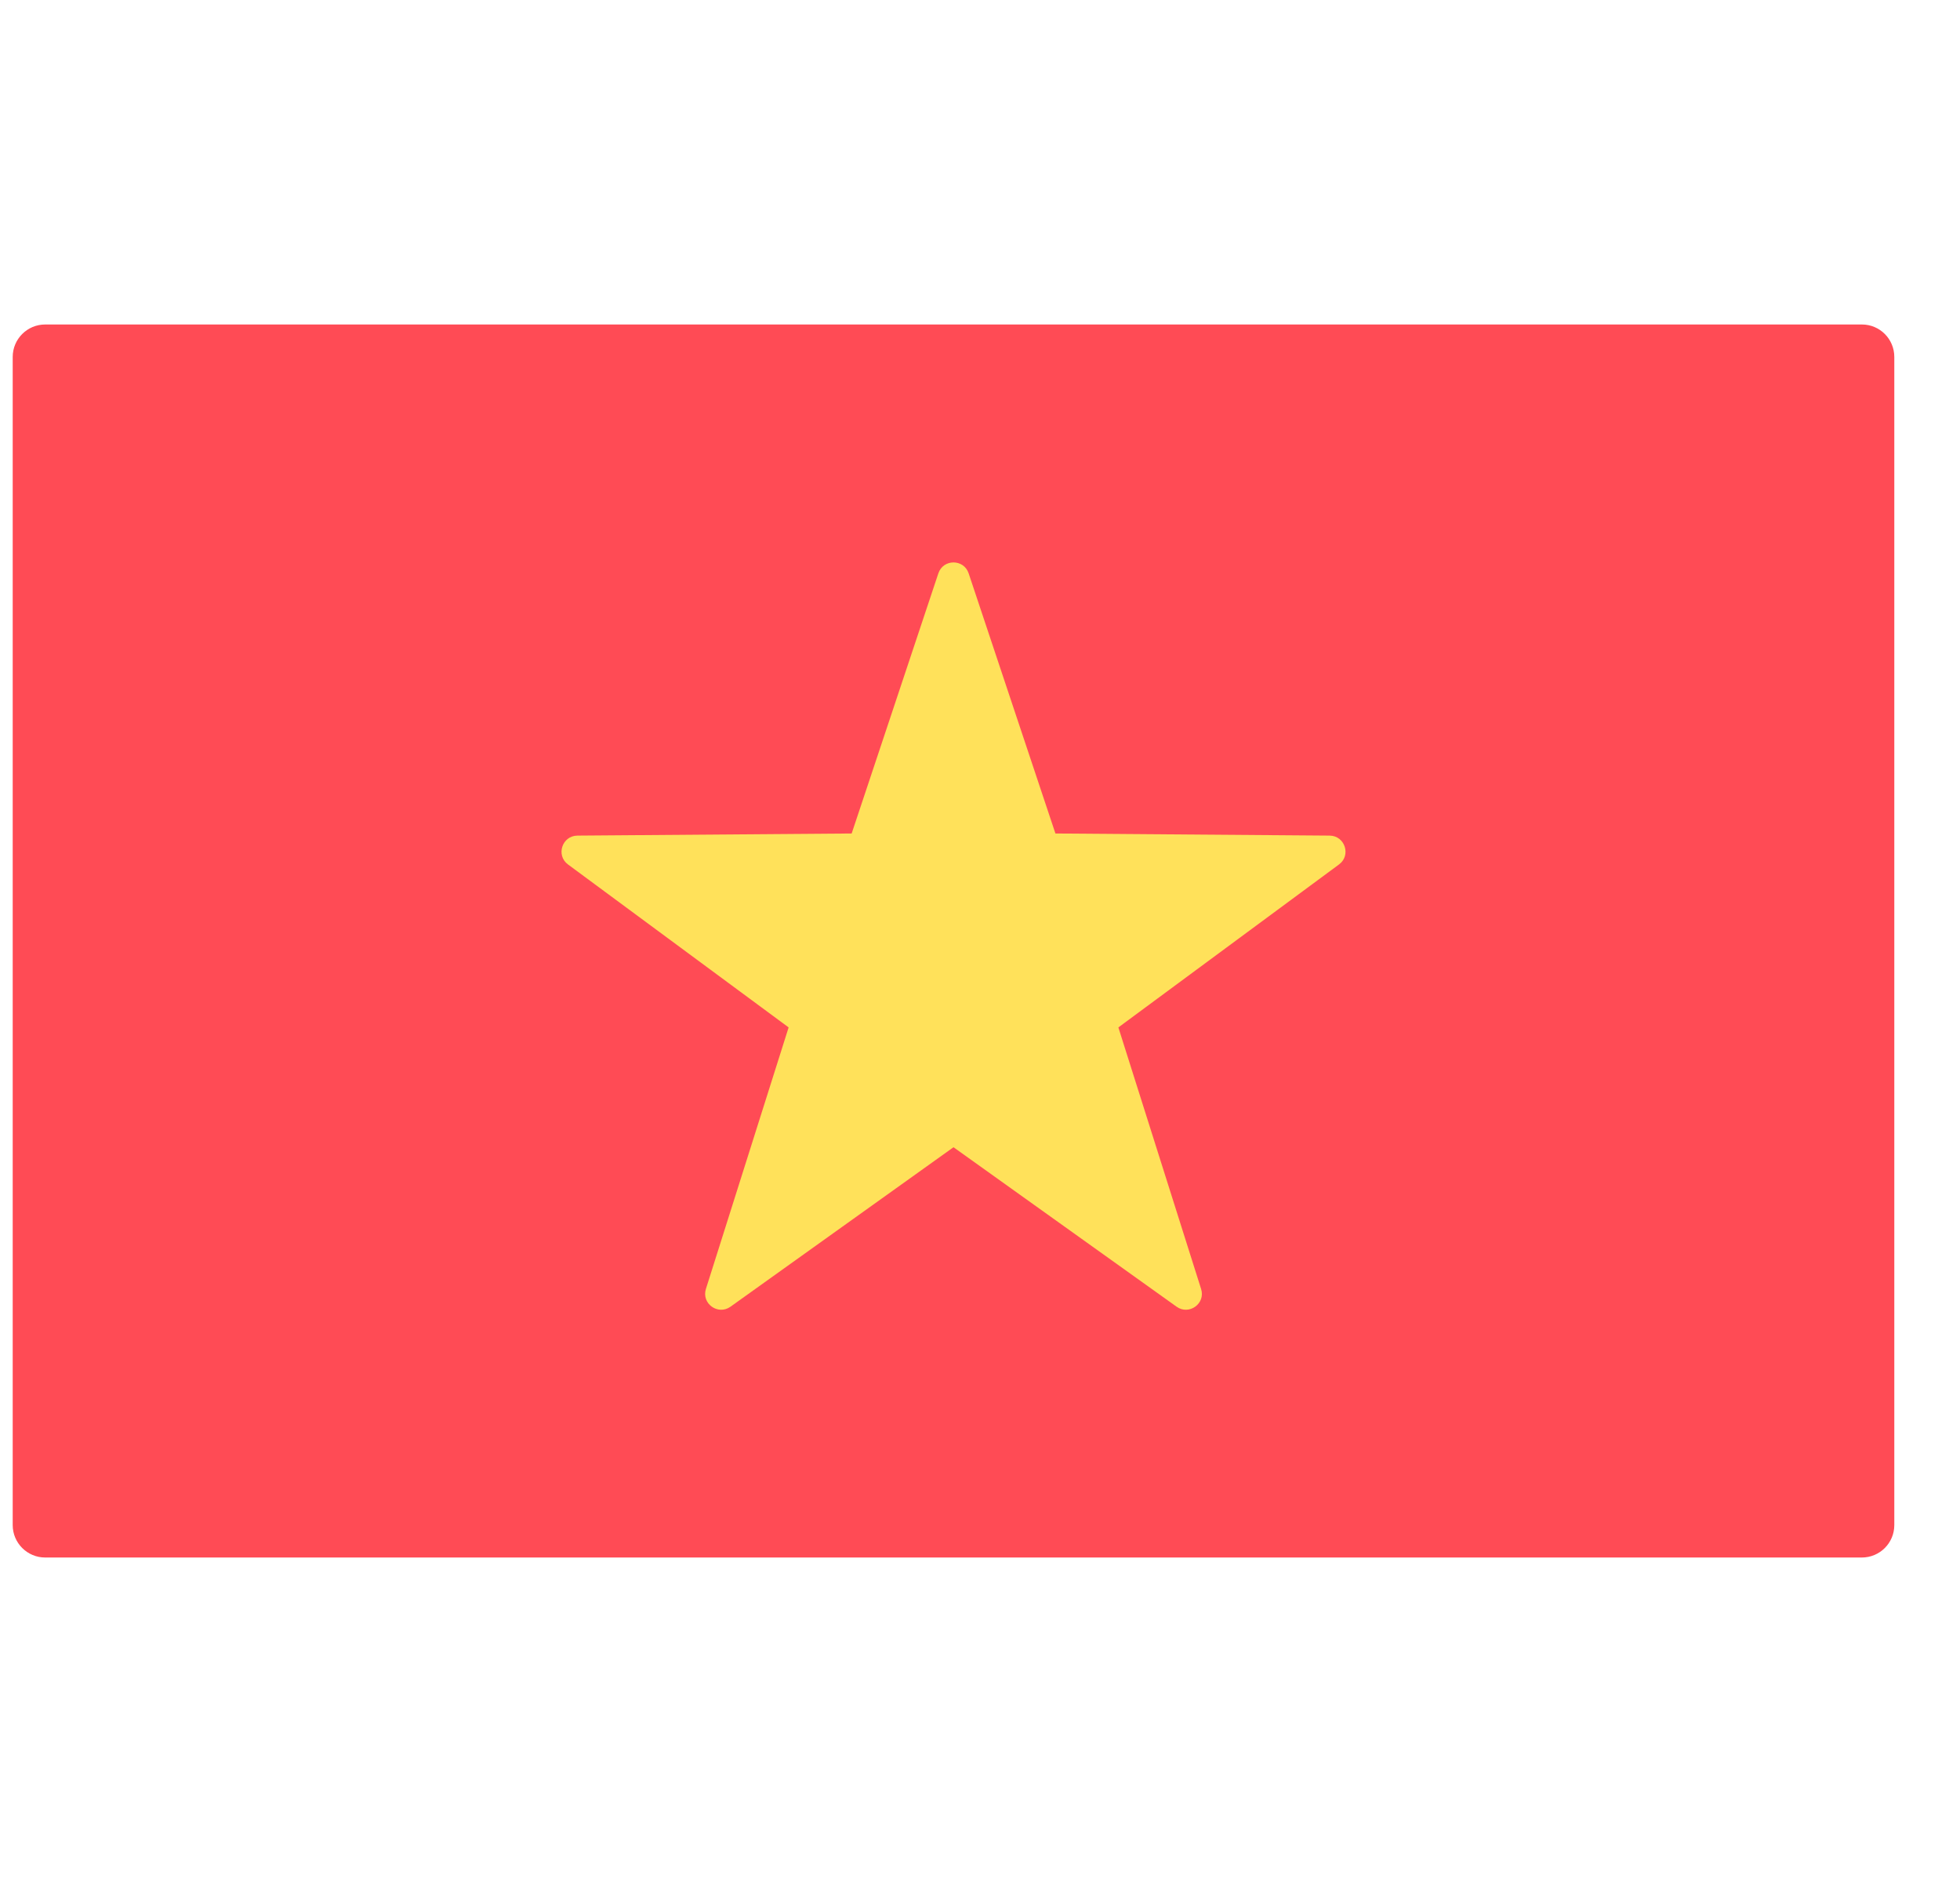 
<svg width="25" height="24" viewBox="0 0 25 24" fill="none" xmlns="http://www.w3.org/2000/svg">
<g clip-path="url(#clip0_1_206)">
<path d="M23.748 19.862H0.576C0.348 19.862 0.162 19.677 0.162 19.448V4.552C0.162 4.323 0.348 4.138 0.576 4.138H23.749C23.977 4.138 24.162 4.323 24.162 4.552V19.448C24.162 19.677 23.977 19.862 23.748 19.862Z" fill="#FF4B55"/>
<path d="M12.355 7.311L13.462 10.629L16.96 10.656C17.155 10.658 17.237 10.908 17.079 11.024L14.265 13.102L15.32 16.437C15.38 16.623 15.167 16.777 15.008 16.664L12.162 14.63L9.317 16.664C9.157 16.777 8.945 16.623 9.004 16.437L10.059 13.102L7.245 11.024C7.088 10.908 7.169 10.658 7.365 10.656L10.863 10.629L11.969 7.311C12.031 7.126 12.293 7.126 12.355 7.311Z" fill="#FFE15A"/>
</g>
<defs>
<clipPath id="clip0_1_206">
<rect width="24" height="24" fill="white" transform="translate(0.162)"/>
</clipPath>
</defs>
</svg>
